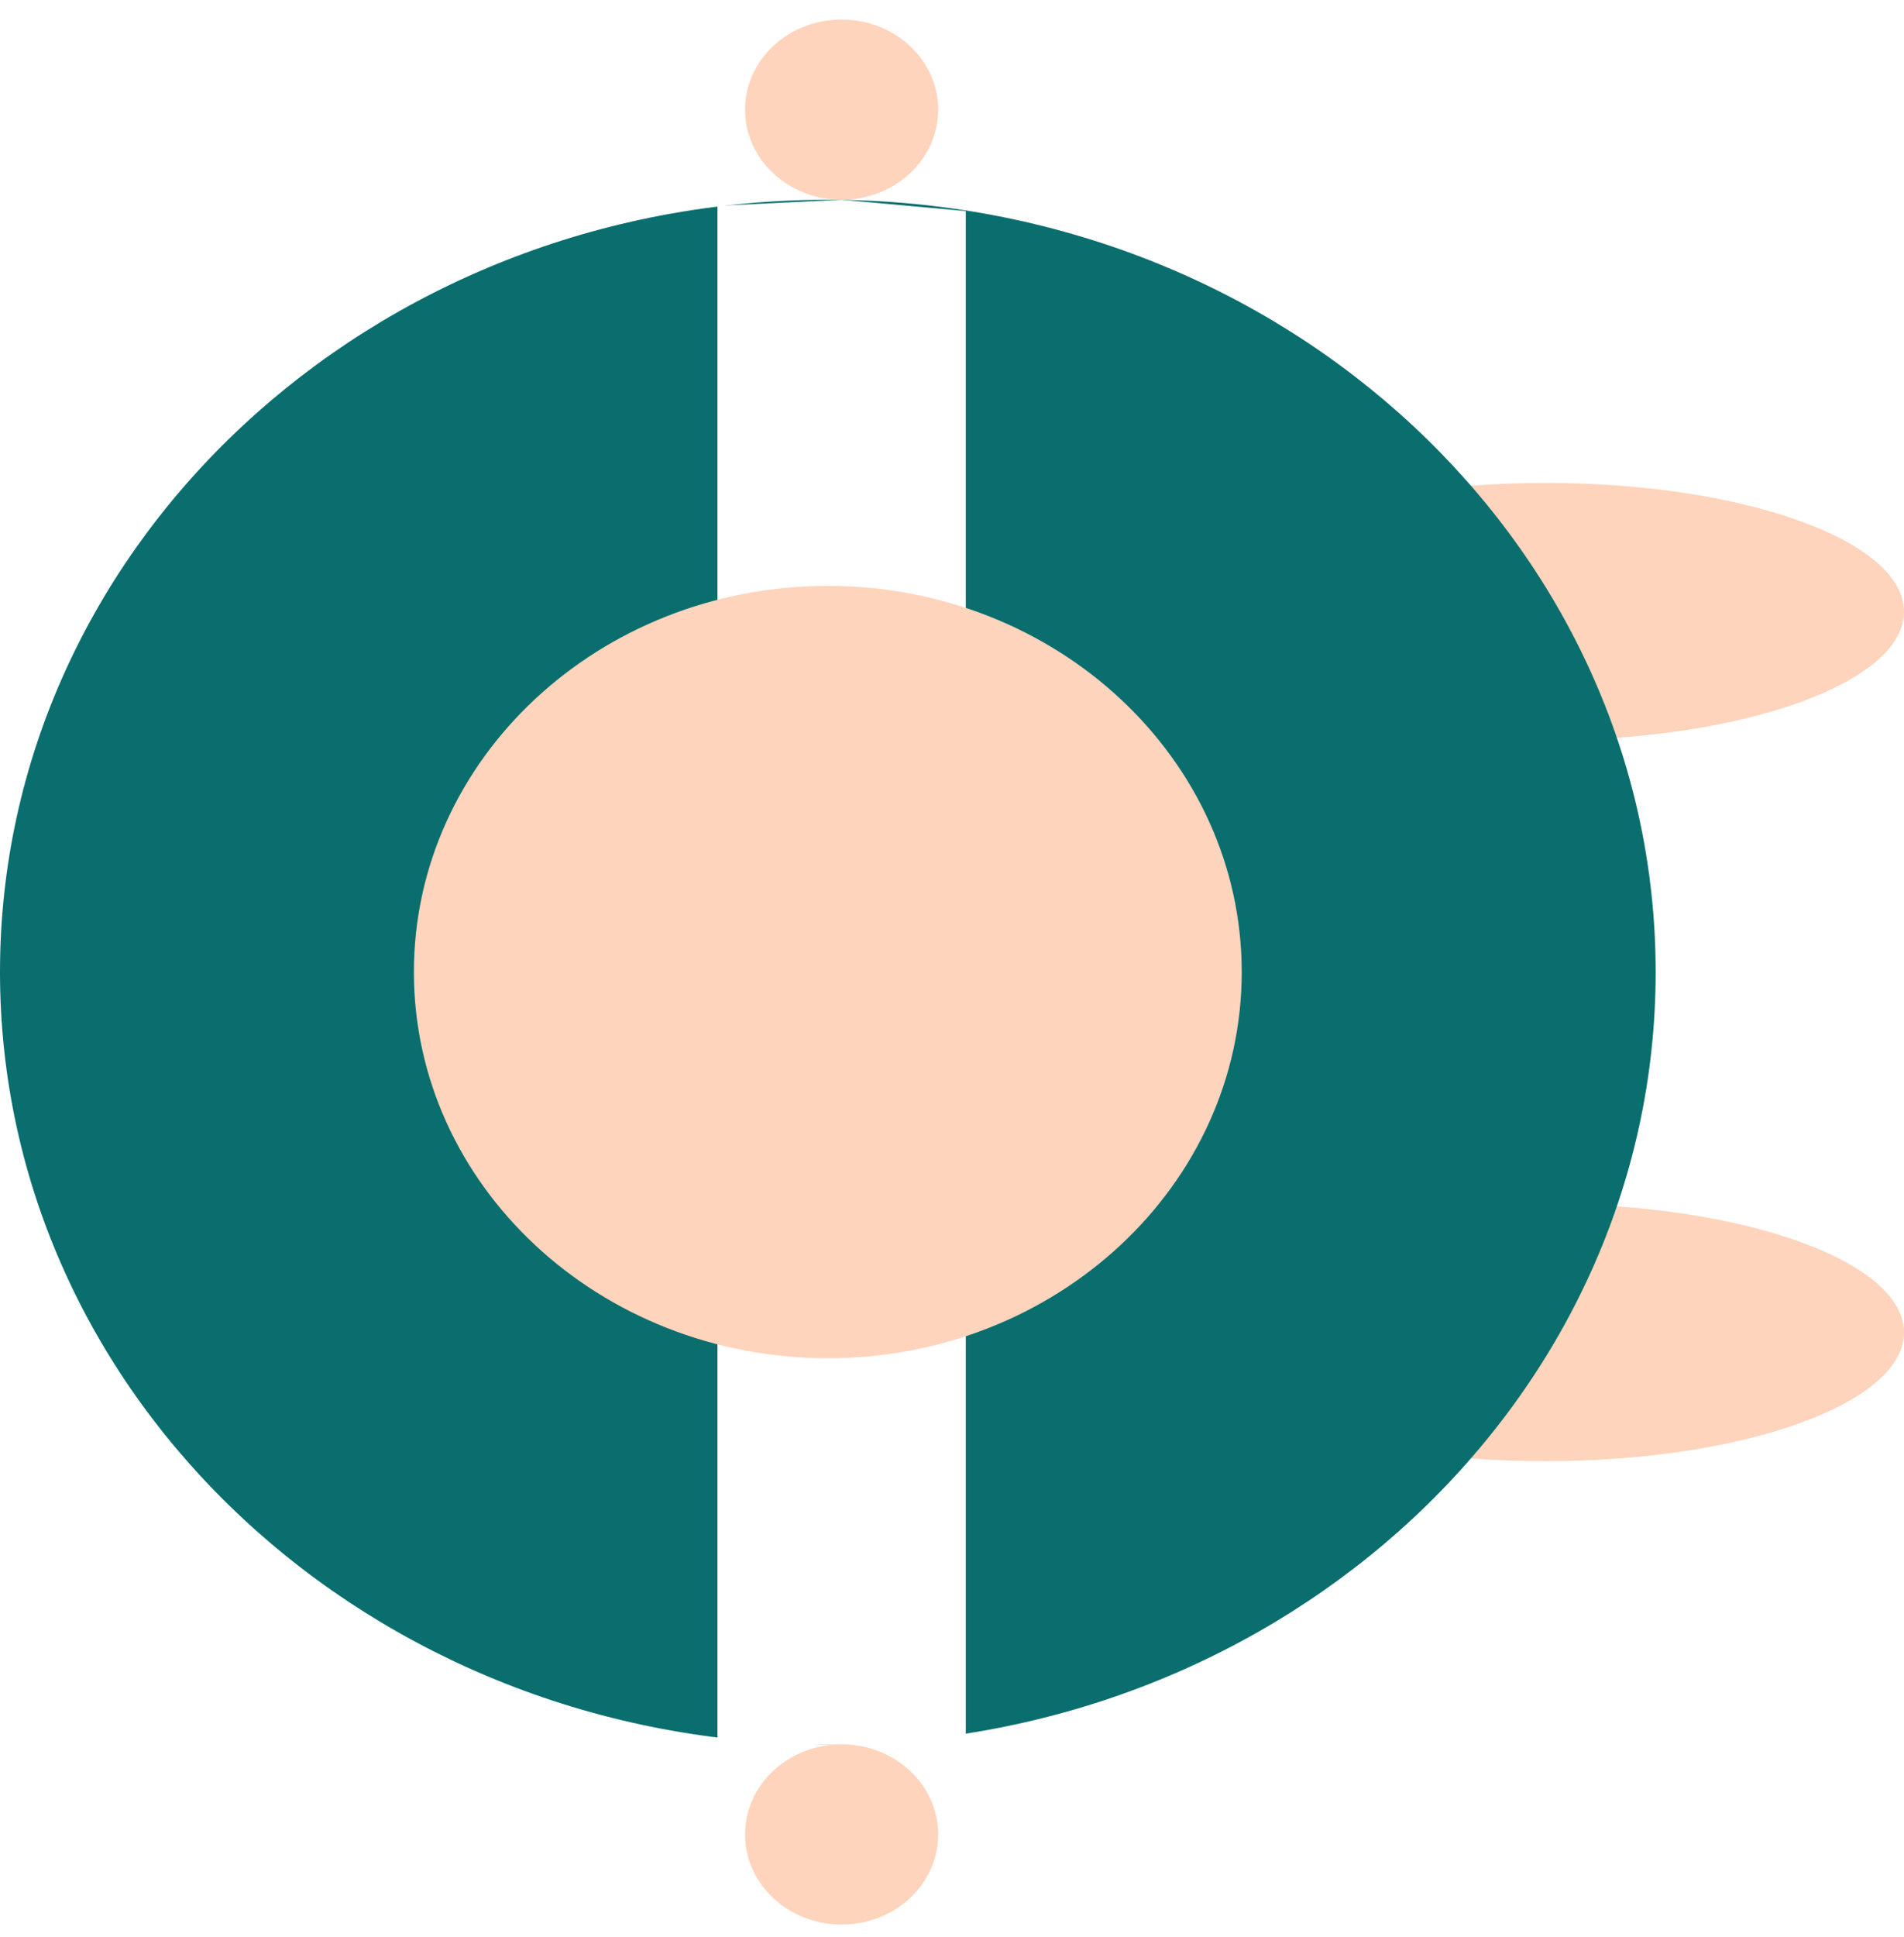 <svg width="60" height="61" viewBox="0 0 60 61" fill="none" xmlns="http://www.w3.org/2000/svg">
<g id="Red Player">
<g id="Player">
<g id="Footer">
<path id="Ellipse 3" d="M48.696 46.022C54.939 46.022 60 44.206 60 41.967C60 39.728 54.939 37.913 48.696 37.913C42.452 37.913 37.391 39.728 37.391 41.967C37.391 44.206 42.452 46.022 48.696 46.022Z" fill="#FFD4BC"/>
<path id="Ellipse 4" d="M48.696 23.319C54.939 23.319 60 21.503 60 19.265C60 17.026 54.939 15.21 48.696 15.21C42.452 15.21 37.391 17.026 37.391 19.265C37.391 21.503 42.452 23.319 48.696 23.319Z" fill="#FFD4BC"/>
</g>
<g id="Body">
<path id="Rectangle 1" d="M52.174 30.616C52.174 17.182 40.494 6.292 26.087 6.292C11.68 6.292 0 17.182 0 30.616C0 44.05 11.68 54.94 26.087 54.94C40.494 54.94 52.174 44.05 52.174 30.616Z" fill="#096E6D"/>
<path id="Rectangle 3" d="M22.609 6.482L26.522 6.292L30.435 6.648V20.075H22.609V6.482Z" fill="white"/>
<path id="Rectangle 4" d="M22.609 41.346L26.522 41.155L30.435 41.512V54.939H22.609V41.346Z" fill="white"/>
<g id="Hands">
<path id="Ellipse 5" d="M26.521 60.616C28.202 60.616 29.565 59.345 29.565 57.778C29.565 56.211 28.202 54.94 26.521 54.94C24.841 54.94 23.478 56.211 23.478 57.778C23.478 59.345 24.841 60.616 26.521 60.616Z" fill="#FFD4BC"/>
<path id="Ellipse 6" d="M26.521 6.292C28.202 6.292 29.565 5.021 29.565 3.454C29.565 1.887 28.202 0.616 26.521 0.616C24.841 0.616 23.478 1.887 23.478 3.454C23.478 5.021 24.841 6.292 26.521 6.292Z" fill="#FFD4BC"/>
</g>
</g>
<g id="Head">
<g id="FullHead">
<g id="Rectangle 2" filter="url(#filter0_i_153_42)">
<path id="Vector" d="M39.13 30.616C39.13 23.899 33.291 18.454 26.087 18.454C18.883 18.454 13.043 23.899 13.043 30.616C13.043 37.333 18.883 42.779 26.087 42.779C33.291 42.779 39.13 37.333 39.13 30.616Z" fill="#FFD4BC"/>
</g>
</g>
</g>
</g>
</g>
<defs>
<filter id="filter0_i_153_42" x="13.043" y="18.454" width="26.087" height="24.325" filterUnits="userSpaceOnUse" color-interpolation-filters="sRGB">
<feFlood flood-opacity="0" result="BackgroundImageFix"/>
<feBlend mode="normal" in="SourceGraphic" in2="BackgroundImageFix" result="shape"/>
<feColorMatrix in="SourceAlpha" type="matrix" values="0 0 0 0 0 0 0 0 0 0 0 0 0 0 0 0 0 0 127 0" result="hardAlpha"/>
<feOffset/>
<feGaussianBlur stdDeviation="1.622"/>
<feComposite in2="hardAlpha" operator="arithmetic" k2="-1" k3="1"/>
<feColorMatrix type="matrix" values="0 0 0 0 0 0 0 0 0 0 0 0 0 0 0 0 0 0 0.25 0"/>
<feBlend mode="normal" in2="shape" result="effect1_innerShadow_153_42"/>
</filter>
</defs>
</svg>
